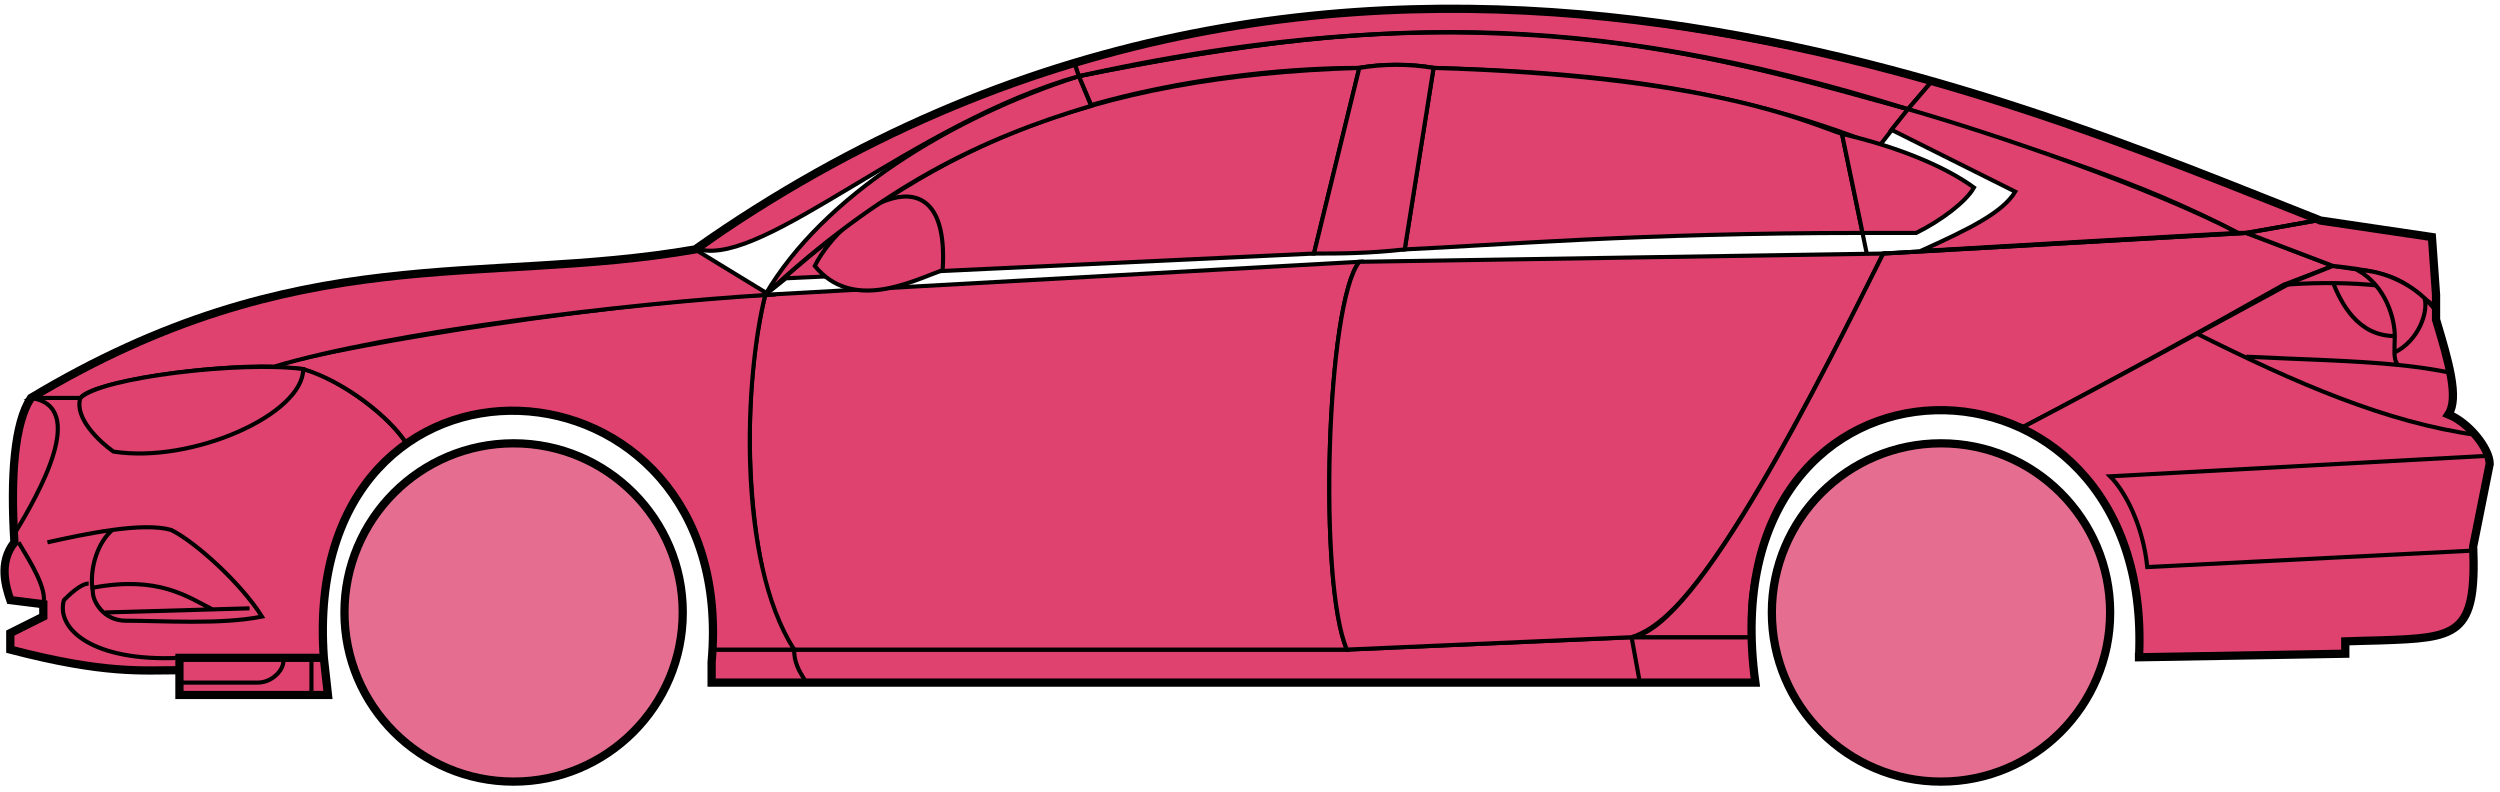 <svg width="303" height="96" viewBox="0 0 303 96" fill="none" xmlns="http://www.w3.org/2000/svg">
<circle cx="62.249" cy="74.23" r="20.5" fill="#E56E90" stroke="black"/>
<circle cx="235.249" cy="74.23" r="20.5" fill="#E56E90" stroke="black"/>
<path d="M132.247 12.73L130.747 9.23C170.747 1.23 192.247 1.73 231.247 13.23L227.747 17.73C207.747 9.73 189.747 8.73 173.747 8.23C171.247 7.73 167.247 7.73 164.747 8.23C154.747 8.23 142.747 9.73 132.247 12.73Z" fill="#E0426F" stroke="black" stroke-width="0.5"/>
<path d="M130.747 9.23L130.247 7.73C166.247 -3.27 198.747 0.73 234.247 9.73L231.247 13.23C191.247 0.73 165.247 2.23 130.747 9.23Z" fill="#E0426F" stroke="black" stroke-width="0.5"/>
<path d="M130.747 9.23C182.247 -2.27 210.747 7.73 231.247 13.23" stroke="black" stroke-width="0.5"/>
<path d="M170.249 30.23L173.749 8.23C207.249 9.23 218.749 14.73 223.249 16.23L225.732 28.23C198.742 28.23 181.247 29.73 170.249 30.23Z" fill="#E0426F"/>
<path d="M226.249 30.73L223.249 16.23C218.749 14.73 207.249 9.23 173.749 8.23L170.249 30.23C181.249 29.73 198.749 28.23 225.749 28.23" stroke="black" stroke-width="0.5"/>
<path d="M164.749 8.23C131.749 9.23 111.749 18.23 92.749 35.73L95.249 33.73L159.249 30.73L164.749 8.23Z" fill="#E0426F" stroke="black" stroke-width="0.5"/>
<path d="M239.247 22.73C235.58 20.063 229.747 17.73 223.247 16.23L225.747 28.23H232.247C235.247 26.73 238.247 24.498 239.247 22.73Z" fill="#E0426F" stroke="black" stroke-width="0.5"/>
<path d="M96.249 78.73H163.249L197.749 77.23H212.249L212.749 82.73H198.749H97.749H86.249V78.73H96.249Z" fill="#E0426F"/>
<path d="M96.249 78.73H163.249L197.749 77.23M96.249 78.73C96.249 80.23 96.749 81.23 97.749 82.73M96.249 78.73H86.249V82.73H97.749M197.749 77.23L198.749 82.73M197.749 77.23H212.249L212.749 82.73H198.749M198.749 82.73H97.749" stroke="black" stroke-width="0.5"/>
<path d="M96.248 78.73C91.749 74.23 88.749 52.23 92.748 35.73L164.749 31.73C160.749 36.73 159.749 70.73 163.249 78.73H96.248Z" fill="#E0426F" stroke="black" stroke-width="0.5"/>
<path d="M228.249 30.73L164.749 31.73C160.749 36.73 159.749 70.73 163.249 78.73L197.749 77.23C202.249 75.73 208.749 70.23 228.249 30.73Z" fill="#E0426F" stroke="black" stroke-width="0.5"/>
<path d="M170.249 30.23C165.749 30.73 162.249 30.73 159.249 30.73L164.749 8.23C167.749 7.73 170.749 7.73 173.749 8.23L170.249 30.23Z" fill="#E0426F" stroke="black" stroke-width="0.5"/>
<path d="M98.749 32.23C103.249 37.73 110.249 34.23 114.249 32.73C115.249 17.23 102.249 25.23 98.749 32.23Z" fill="#E0426F" stroke="black" stroke-width="0.5"/>
<path d="M234.247 9.73L231.247 13.23C248.247 18.73 258.747 21.73 271.247 28.23H272.747L280.747 26.73C265.747 20.23 258.247 17.73 234.247 9.73Z" fill="#E0426F" stroke="black" stroke-width="0.5"/>
<path d="M271.247 28.23C260.747 22.73 241.747 16.23 231.247 13.23L229.247 15.73L244.247 23.23C242.747 25.73 238.747 27.73 232.747 30.43C244.747 29.73 261.747 28.73 271.247 28.23Z" fill="#E0426F" stroke="black" stroke-width="0.5"/>
<path d="M276.749 34.53L282.747 32.23L272.248 28.23L228.248 30.73C220.748 45.73 205.748 76.23 197.748 77.23H212.248C210.748 66.23 220.248 42.73 245.249 51.73C255.749 46.23 265.749 40.73 276.749 34.53Z" fill="#E0426F" stroke="black" stroke-width="0.5"/>
<path d="M277.747 34.23C265.747 40.73 255.747 46.23 245.247 51.73C249.747 54.73 260.247 60.73 259.247 79.73L284.247 79.23V77.73C292.747 76.73 301.247 80.23 299.747 66.23L301.747 56.23C301.747 54.73 299.247 50.73 296.747 50.23C298.247 47.73 295.247 38.73 295.247 38.73V37.23L291.247 34.23L286.247 32.73L282.747 32.23L277.747 34.23Z" fill="#E0426F" stroke="black" stroke-width="0.5"/>
<path d="M280.747 26.73L272.247 28.23L282.747 32.23C292.247 33.23 291.246 34.73 295.241 37.15L294.747 28.73L280.747 26.73Z" fill="#E0426F"/>
<path d="M295.247 37.23L295.241 37.15M295.241 37.15L294.747 28.73L280.747 26.73L272.247 28.23L282.747 32.23C292.247 33.23 291.246 34.73 295.241 37.15Z" stroke="black" stroke-width="0.5"/>
<path d="M293.749 36.73C293.249 34.23 282.249 34.03 276.749 34.53" stroke="black" stroke-width="0.5"/>
<path d="M299.749 66.73L260.249 68.73C259.749 63.73 257.582 59.563 255.749 57.73L301.749 55.23M300.249 52.73C289.249 51.23 278.249 46.43 266.249 40.43M228.249 30.73L272.249 28.23L280.749 26.73" stroke="black" stroke-width="0.5"/>
<path d="M290.249 40.73C290.249 38.73 289.249 34.73 285.749 32.73C287.97 32.73 291.347 33.77 293.858 36.14C294.322 37.67 293.249 41.23 290.207 42.73C290.194 42.139 290.249 41.454 290.249 40.73Z" fill="#E0426F"/>
<path d="M272.249 43.23C279.245 43.58 285.262 43.685 290.642 44.23M297.249 45.23C295.146 44.779 292.953 44.464 290.642 44.23M295.249 37.73C294.831 37.145 294.362 36.615 293.858 36.14M290.642 44.23C290.316 43.885 290.222 43.362 290.207 42.73M290.207 42.73C290.194 42.139 290.249 41.454 290.249 40.73C290.249 38.73 289.249 34.73 285.749 32.73C287.97 32.73 291.347 33.77 293.858 36.14M290.207 42.73C293.249 41.23 294.322 37.67 293.858 36.14" stroke="black" stroke-width="0.5"/>
<path d="M290.249 40.73C285.749 40.73 283.749 36.73 282.749 34.23" stroke="black" stroke-width="0.5"/>
<path d="M132.247 12.83C118.747 16.83 106.747 22.73 92.747 35.73C99.747 23.73 115.247 14.23 130.747 9.23L132.247 12.83Z" fill="#E0426F" stroke="black" stroke-width="0.5"/>
<path d="M130.747 9.23C110.747 14.904 92.747 32.23 84.747 30.23C97.747 20.73 113.747 12.23 130.247 7.73L130.747 9.23Z" fill="#E0426F" stroke="black" stroke-width="0.5"/>
<path d="M9.748 48.23H3.748C1.247 52.23 1.247 62.23 1.748 65.73C0.247 66.73 0.248 71.23 1.248 72.73L5.248 73.23V74.73L1.248 76.73V78.73C5.248 79.73 13.748 81.73 21.748 81.23V79.73H39.248C38.581 71.23 40.248 60.73 49.248 53.73C46.748 49.73 39.748 45.23 36.748 44.73C26.748 43.73 11.748 46.23 9.748 48.23Z" fill="#E0426F" stroke="black" stroke-width="0.5"/>
<path d="M92.749 35.73C74.916 36.563 43.249 41.43 32.749 44.43L36.749 44.73C41.749 46.23 47.249 50.563 49.249 53.73C62.248 44.23 87.748 51.23 86.248 78.73H96.248C89.248 67.73 90.248 45.73 92.749 35.73Z" fill="#E0426F" stroke="black" stroke-width="0.5"/>
<path d="M9.747 48.23H3.747C36.247 28.73 58.247 34.73 84.247 30.23L93.247 35.73C76.247 36.73 47.247 40.23 33.247 44.43C25.247 44.23 11.247 46.23 9.747 48.23Z" fill="#E0426F" stroke="black" stroke-width="0.5"/>
<path d="M36.748 44.73C29.248 43.73 12.248 45.73 9.749 48.23C8.949 50.63 12.082 53.563 13.748 54.73C23.248 56.23 36.748 50.23 36.748 44.73Z" fill="#E0426F" stroke="black" stroke-width="0.5"/>
<path d="M3.748 48.23C10.748 49.23 4.748 59.73 1.748 64.73C1.248 57.73 1.748 52.23 3.748 48.23Z" fill="#E0426F" stroke="black" stroke-width="0.5"/>
<path d="M21.747 84.23V79.73H39.247L39.747 84.23H21.747Z" fill="#E0426F" stroke="black" stroke-width="0.5"/>
<path d="M2.249 65.73C3.749 68.23 5.749 71.396 5.249 73.23M21.749 79.73C11.249 80.23 6.749 76.23 7.749 72.73C8.249 72.23 9.749 70.73 10.749 70.73" stroke="black" stroke-width="0.5"/>
<path d="M31.749 74.73C29.249 70.73 23.749 65.73 20.749 64.23C18.999 63.73 16.374 63.855 13.624 64.23C11.999 65.563 10.749 68.73 11.249 71.73C11.249 72.896 12.556 75.23 15.249 75.23C19.749 75.23 26.749 75.73 31.749 74.73Z" fill="#E0426F"/>
<path d="M5.749 65.73C7.999 65.23 10.874 64.605 13.624 64.23M13.624 64.23C16.374 63.855 18.999 63.73 20.749 64.23C23.749 65.73 29.249 70.73 31.749 74.73C26.749 75.73 19.749 75.23 15.249 75.23C12.556 75.23 11.249 72.896 11.249 71.73C10.749 68.73 11.999 65.563 13.624 64.23Z" stroke="black" stroke-width="0.5"/>
<path d="M11.249 71.23C19.249 69.73 22.749 72.358 25.749 73.858M12.749 74.23L30.249 73.73" stroke="black" stroke-width="0.5"/>
<path d="M21.747 82.73H31.247C33.247 82.73 34.747 80.73 34.247 79.73M37.747 79.73V84.23" stroke="black" stroke-width="0.5"/>
<path d="M21.749 81.23C17.249 81.23 12.749 81.73 1.249 78.73V76.73L5.249 74.73V73.23L1.249 72.73C0.748 71.23 -0.252 68.23 1.748 65.73C1.248 57.73 1.748 51.23 3.749 48.23C36.249 28.73 58.249 34.73 84.249 30.23C162.249 -24.77 244.249 12.23 281.249 26.73L294.749 28.73L295.249 35.73V38.73C296.747 43.73 298.082 48.23 296.749 50.23C299.249 51.23 301.749 54.396 301.749 56.23L299.749 66.23C300.201 77.078 297.793 77.302 288.461 77.614C287.47 77.648 285.401 77.682 284.249 77.73V79.23L259.249 79.661M21.749 81.23V84.23H39.747L39.249 79.73M21.749 81.23V79.73H39.249M39.249 79.73C36.249 38.23 89.749 41.23 86.249 80.23V82.73H212.749C206.749 39.23 261.249 39.23 259.249 79.661M258.747 79.661H259.249" stroke="black"/>
</svg>
